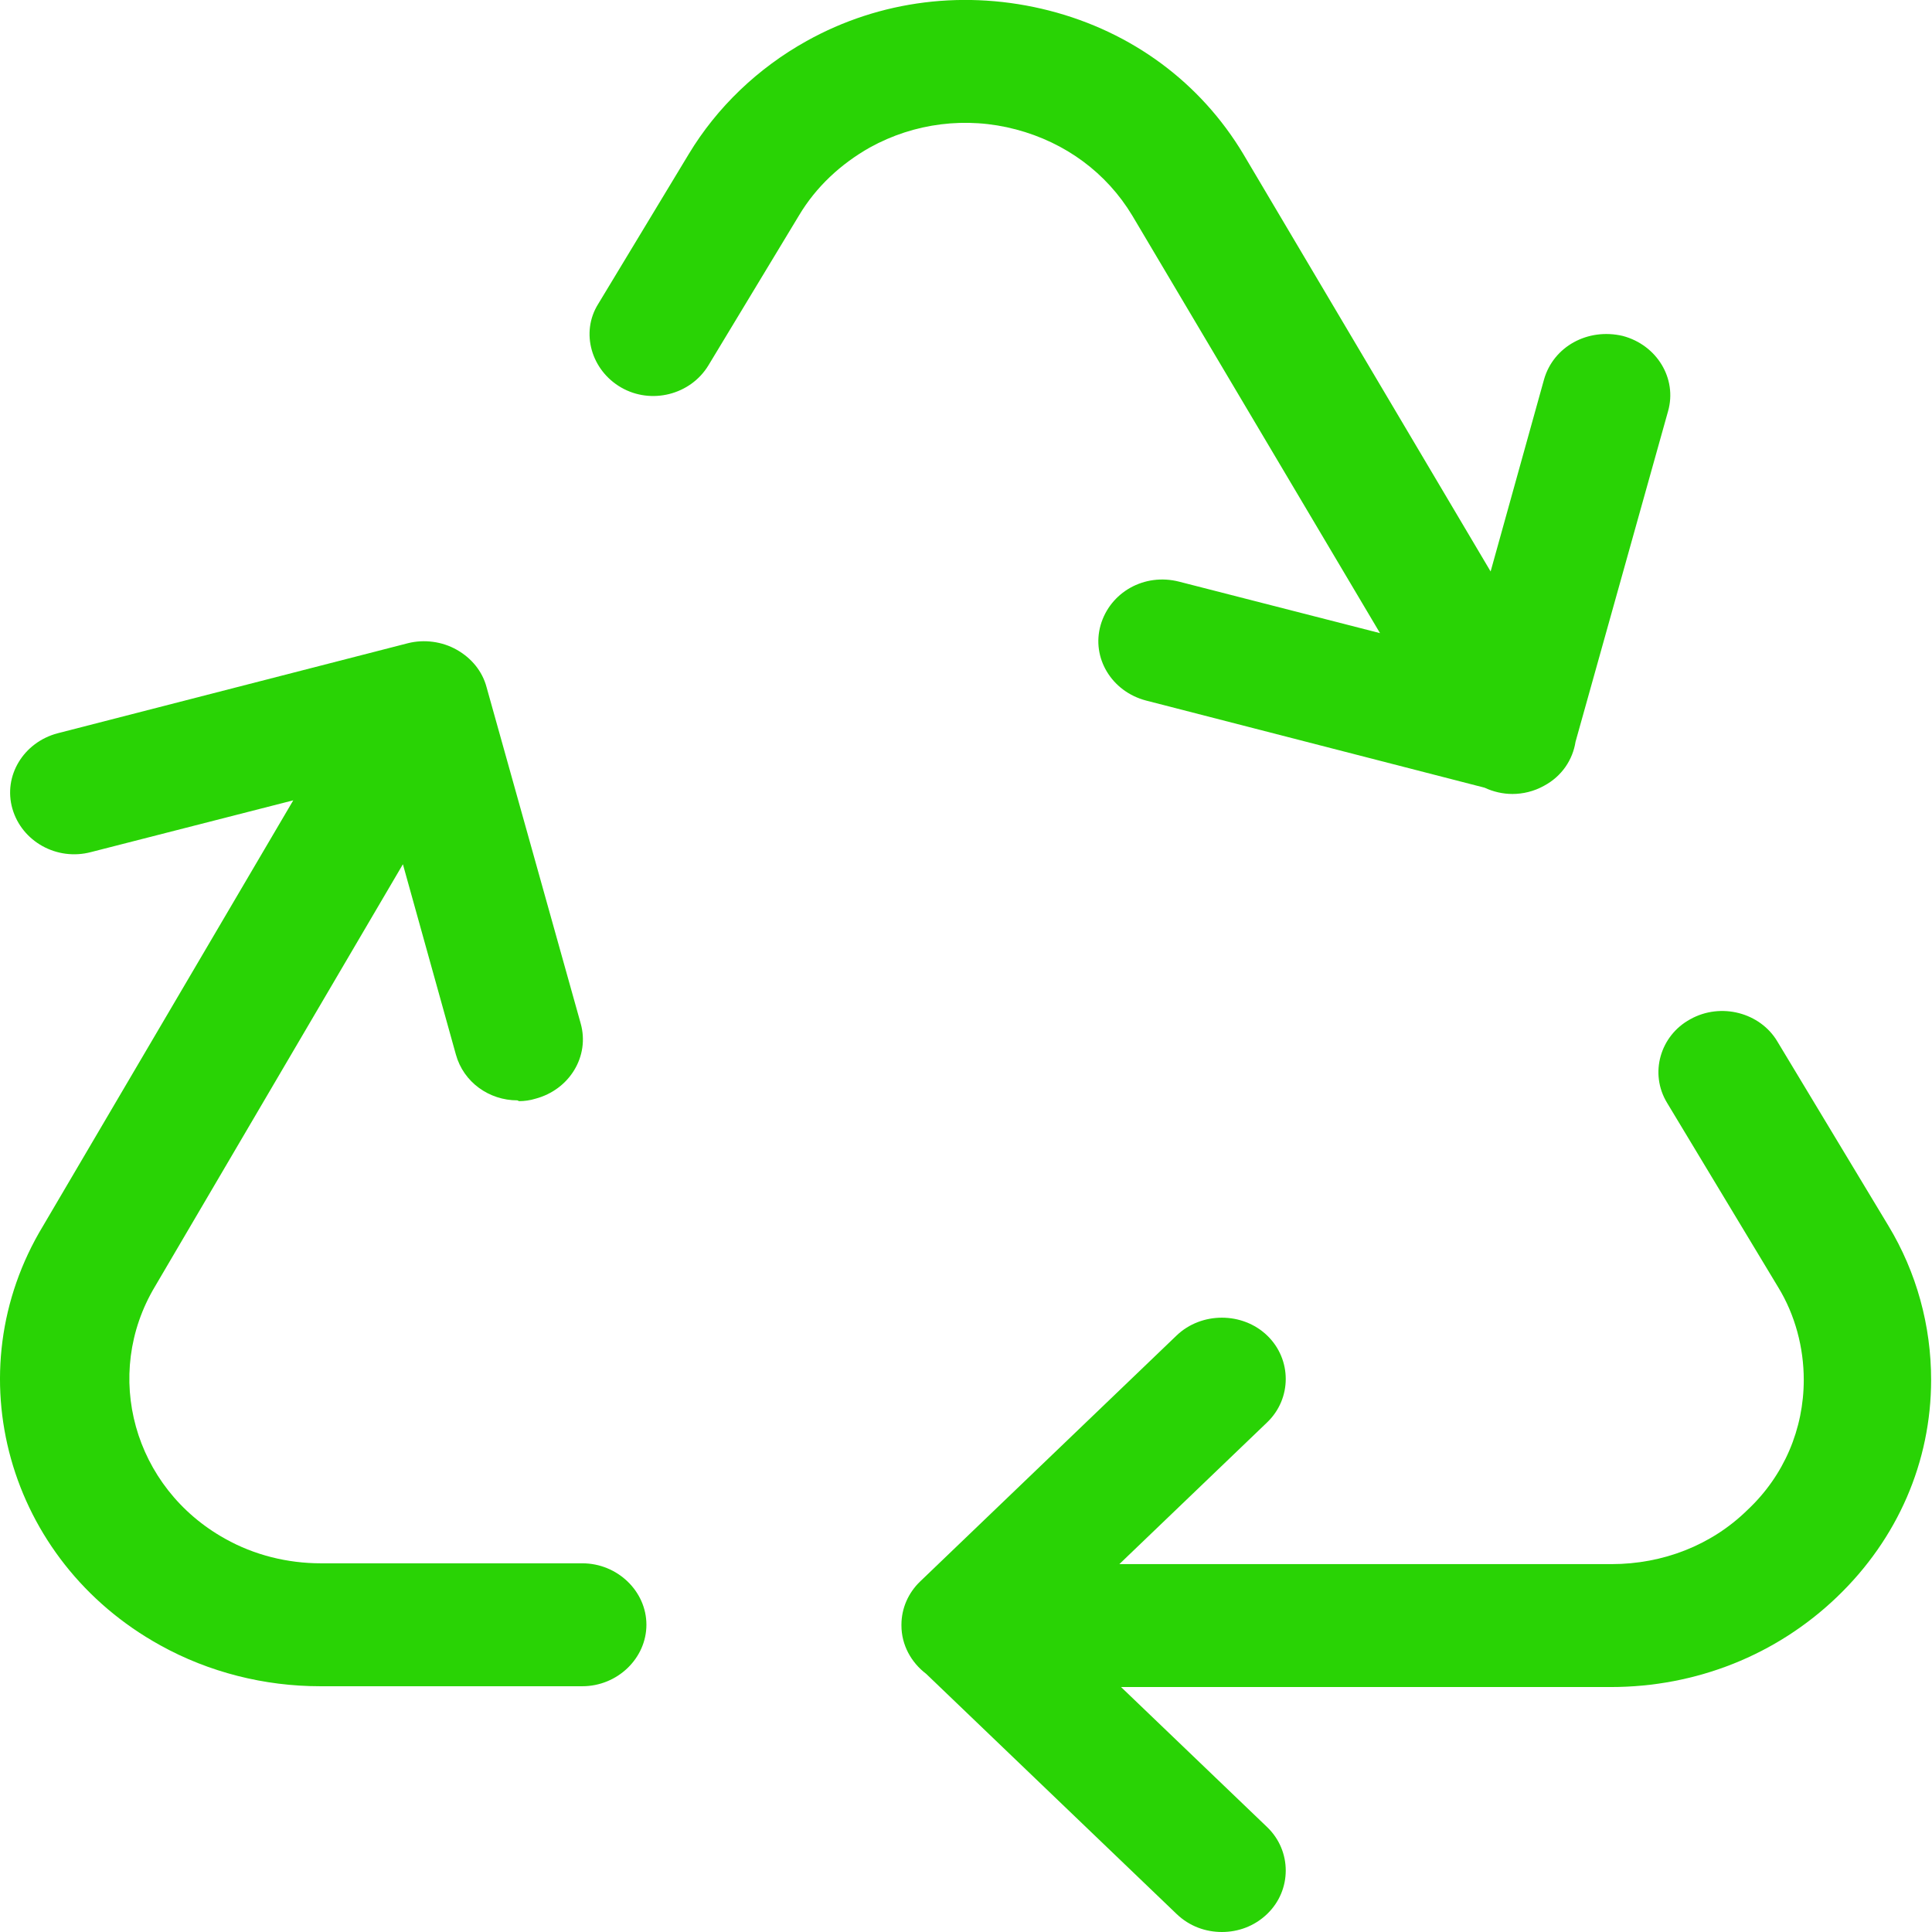 <svg width="24" height="24" viewBox="0 0 24 24" fill="none" xmlns="http://www.w3.org/2000/svg">
<path d="M13.926 20.957H20.009C21.07 20.957 22.068 20.56 22.821 19.837C23.575 19.114 23.989 18.158 23.989 17.14C23.989 16.468 23.809 15.807 23.458 15.226L22.078 12.936C21.866 12.58 21.378 12.448 20.996 12.662C20.624 12.865 20.486 13.333 20.709 13.7L22.089 15.99C22.301 16.336 22.407 16.743 22.407 17.14C22.407 17.751 22.163 18.331 21.707 18.758C21.261 19.196 20.656 19.43 20.019 19.43H13.905L15.741 17.669C16.049 17.374 16.049 16.886 15.741 16.59C15.434 16.295 14.924 16.295 14.616 16.59L11.432 19.644C11.283 19.786 11.198 19.98 11.198 20.183L11.198 20.188L11.198 20.193C11.198 20.434 11.319 20.652 11.505 20.793L14.616 23.776C14.775 23.929 14.977 24 15.179 24C15.38 24 15.582 23.929 15.741 23.776C16.049 23.481 16.049 22.992 15.741 22.697L13.926 20.957Z" fill="#29D305"/>
<path d="M18.442 9.785C18.549 9.835 18.668 9.863 18.788 9.863C18.916 9.863 19.054 9.832 19.181 9.761C19.402 9.643 19.537 9.438 19.572 9.214L20.721 5.109C20.837 4.702 20.582 4.285 20.158 4.173C19.723 4.071 19.298 4.305 19.181 4.712L18.517 7.099L15.445 1.914C14.914 1.028 14.065 0.397 13.035 0.132C12.006 -0.132 10.934 3.13669e-05 10.021 0.509C9.416 0.845 8.906 1.333 8.556 1.914L7.431 3.776C7.208 4.132 7.346 4.601 7.717 4.814C8.089 5.028 8.577 4.906 8.8 4.539L9.925 2.677C10.137 2.321 10.445 2.036 10.806 1.832C11.358 1.527 12.006 1.445 12.621 1.608C13.237 1.771 13.746 2.148 14.065 2.677L17.143 7.865L14.649 7.226C14.214 7.114 13.789 7.359 13.672 7.766C13.556 8.173 13.81 8.59 14.235 8.702L18.442 9.785Z" fill="#29D305"/>
<path d="M5.663 13.099C5.758 13.445 6.077 13.669 6.427 13.669L6.448 13.679C6.512 13.679 6.586 13.669 6.65 13.649C7.075 13.537 7.329 13.12 7.213 12.712L6.045 8.539C5.992 8.336 5.854 8.173 5.673 8.071C5.493 7.969 5.27 7.939 5.068 7.99L0.716 9.109C0.292 9.221 0.037 9.639 0.154 10.046C0.271 10.453 0.706 10.697 1.13 10.585L3.643 9.942L0.536 15.227C-0.568 17.048 0.09 19.389 1.99 20.438C2.595 20.774 3.285 20.947 3.975 20.947H7.234C7.669 20.947 8.03 20.601 8.03 20.183C8.03 19.766 7.669 19.42 7.234 19.42H3.986C3.572 19.42 3.158 19.318 2.797 19.115C1.661 18.484 1.268 17.079 1.926 15.98L5.005 10.736L5.663 13.099Z" fill="#29D305"/>
</svg>
